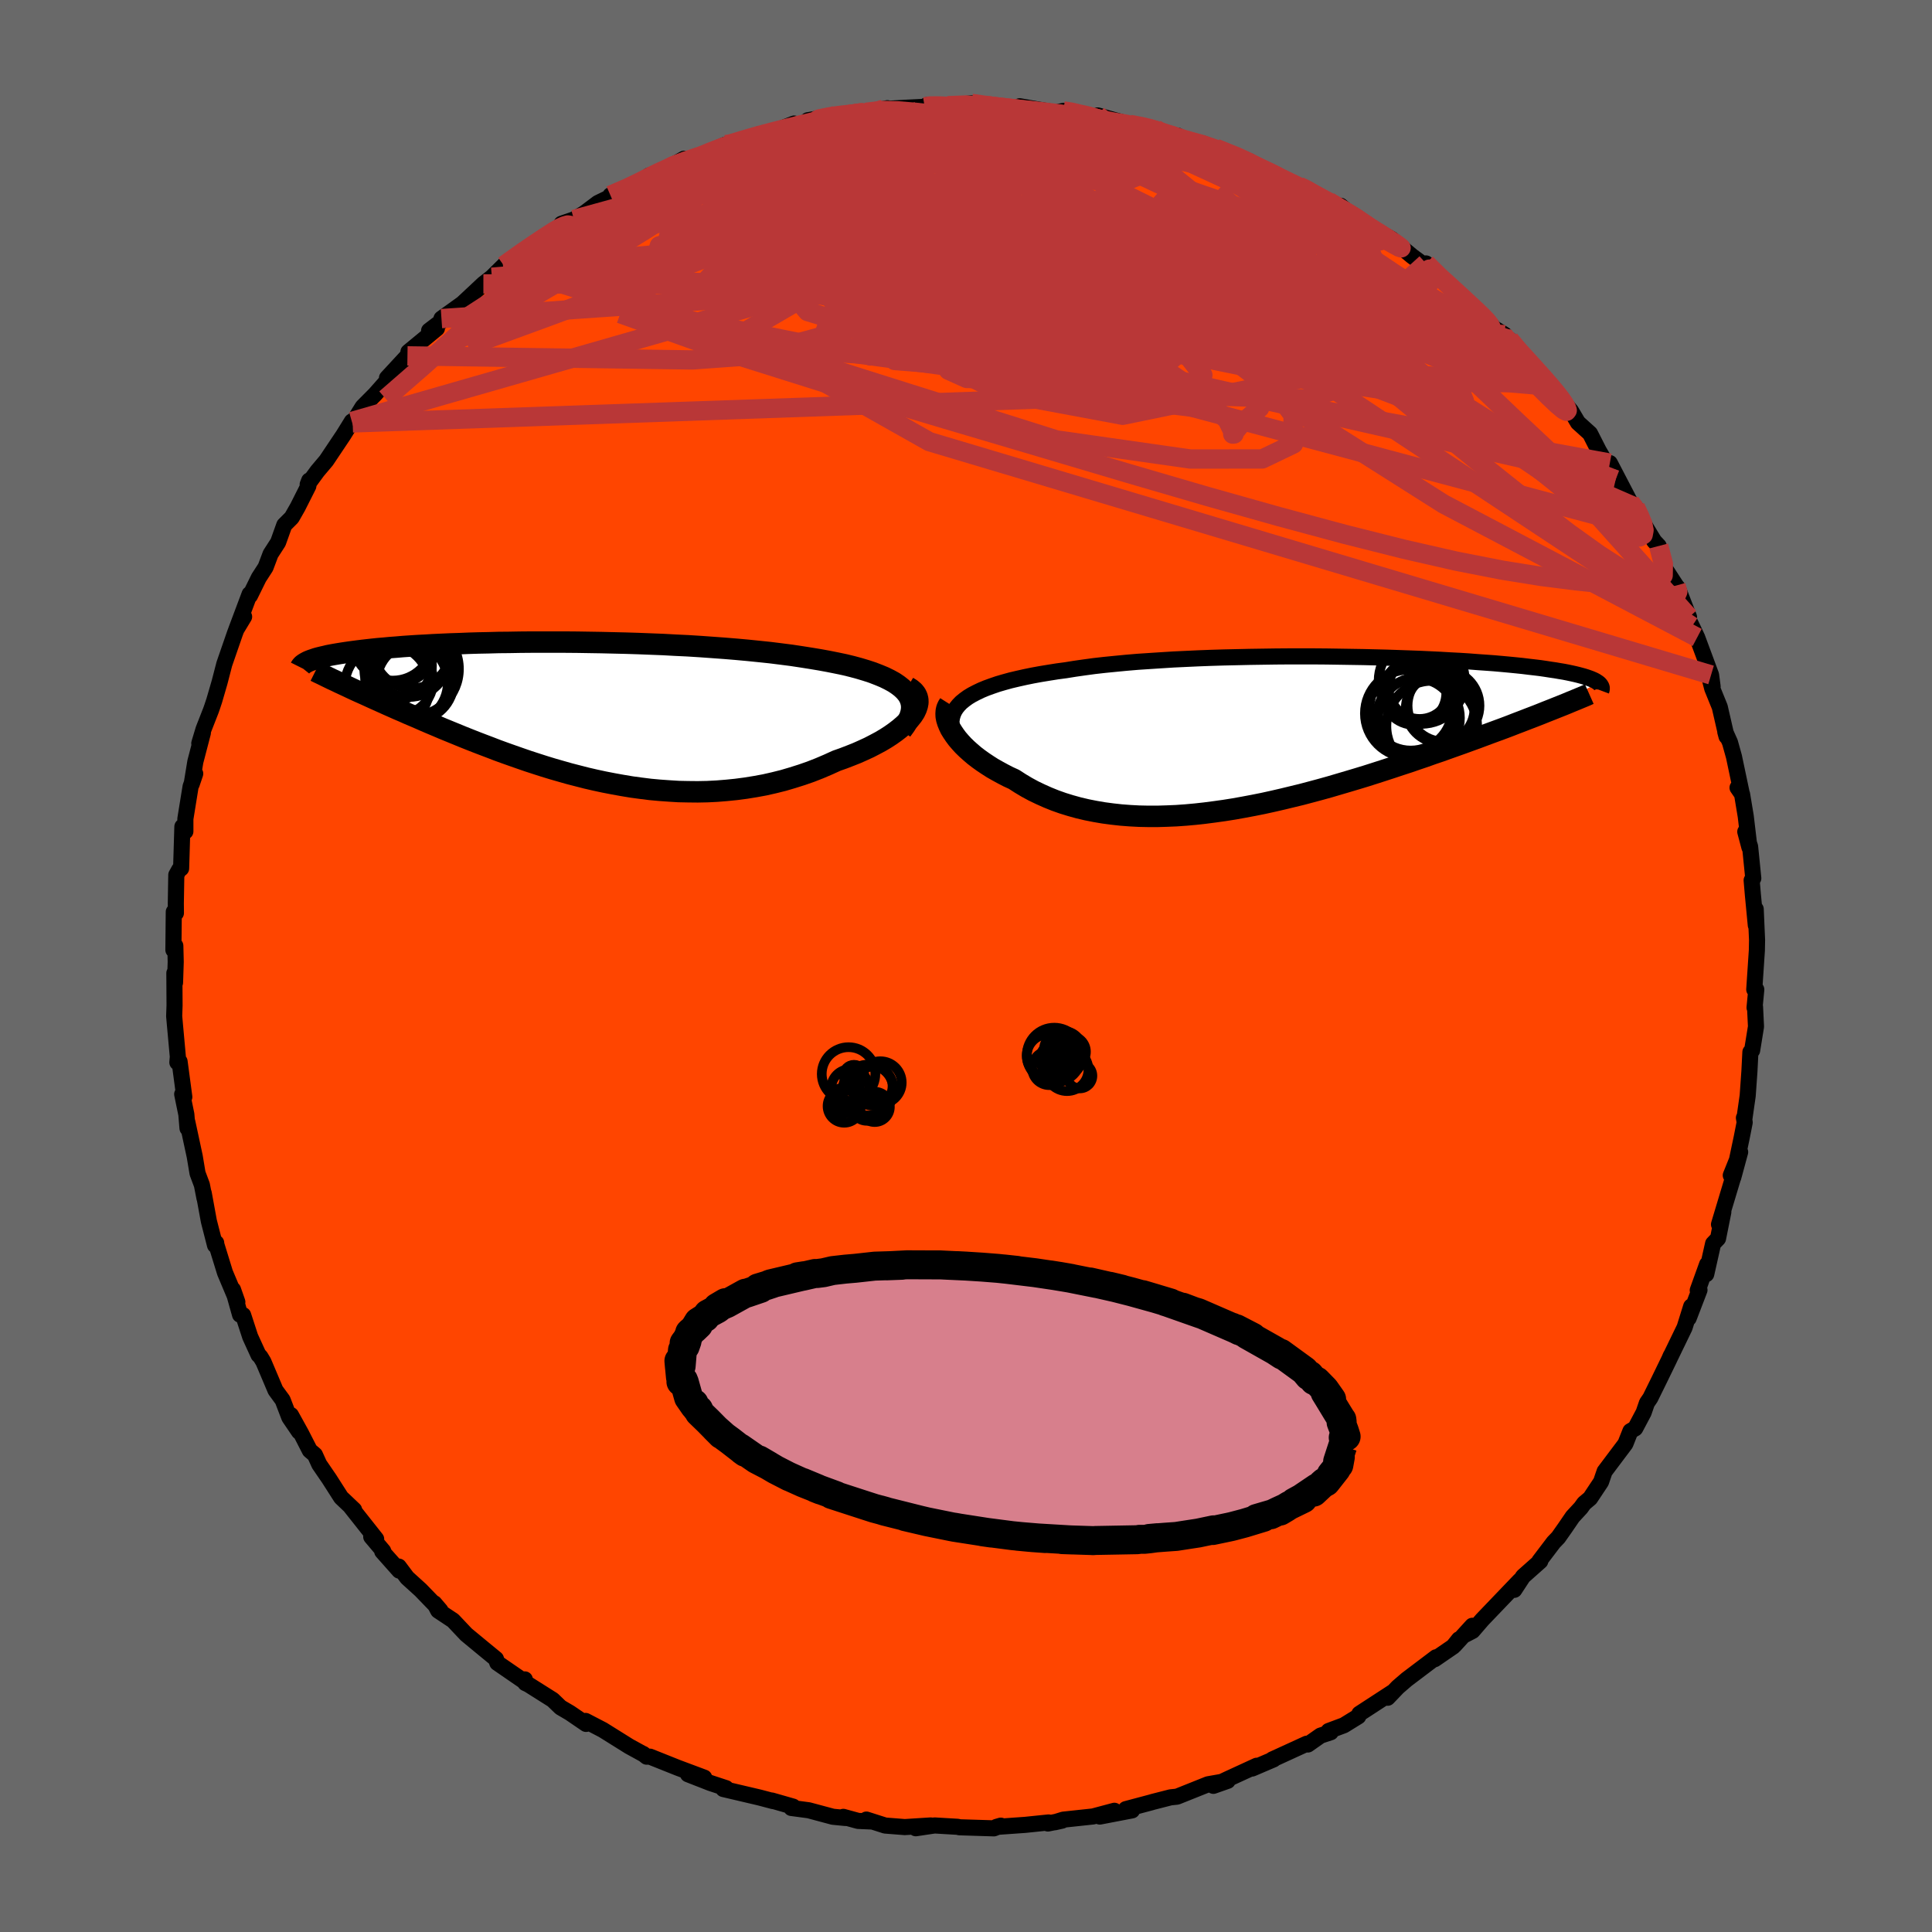 
  <svg viewBox="-100 -100 200 200" xmlns="http://www.w3.org/2000/svg" width="500" height="500" id="face-svg">
    <defs>
      <clipPath id="leftEyeClipPath">
        <polyline points="35.49,-2.18 35.17,-2.49 34.79,-2.79 34.36,-3.08 33.87,-3.35 33.34,-3.61 32.76,-3.85 32.14,-4.09 31.47,-4.31 30.77,-4.52 30.03,-4.72 29.25,-4.91 28.44,-5.08 27.59,-5.25 26.72,-5.41 25.82,-5.56 24.81,-5.72 23.75,-5.88 22.66,-6.02 21.54,-6.16 20.39,-6.28 19.21,-6.4 18,-6.51 16.78,-6.61 15.54,-6.7 14.28,-6.79 13.01,-6.87 11.73,-6.93 10.45,-7 9.16,-7.05 7.88,-7.1 6.6,-7.14 5.32,-7.17 4.05,-7.2 2.8,-7.22 1.56,-7.24 0.33,-7.25 -0.88,-7.25 -2.06,-7.25 -3.23,-7.25 -4.37,-7.24 -5.48,-7.22 -6.57,-7.21 -7.63,-7.18 -8.66,-7.16 -9.66,-7.13 -10.62,-7.09 -11.56,-7.06 -12.46,-7.02 -13.33,-6.98 -14.16,-6.93 -14.96,-6.89 -15.73,-6.84 -16.46,-6.79 -17.16,-6.73 -17.83,-6.68 -18.46,-6.62 -19.07,-6.57 -19.64,-6.51 -20.18,-6.45 -20.7,-6.39 -21.18,-6.33 -21.64,-6.27 -22.08,-6.21 -22.49,-6.15 -22.88,-6.09 -23.25,-6.03 -23.6,-5.97 -23.93,-5.91 -24.24,-5.85 -24.52,-5.78 -24.79,-5.72 -25.04,-5.66 -25.28,-5.6 -25.49,-5.54 -25.69,-5.47 -25.87,-5.41 -26.04,-5.35 -26.19,-5.29 -26.33,-5.23 -21.84,-2.47 -21.41,-2.27 -20.97,-2.07 -20.52,-1.87 -20.06,-1.66 -19.58,-1.44 -19.09,-1.22 -18.6,-1 -18.09,-0.77 -17.57,-0.54 -17.03,-0.3 -16.49,-0.07 -15.93,0.18 -15.36,0.42 -14.78,0.67 -14.19,0.93 -13.58,1.19 -12.96,1.45 -12.33,1.72 -11.67,1.99 -11.01,2.26 -10.33,2.54 -9.63,2.82 -8.92,3.1 -8.19,3.38 -7.45,3.66 -6.7,3.95 -5.93,4.23 -5.14,4.51 -4.34,4.79 -3.53,5.07 -2.7,5.34 -1.86,5.61 -1.01,5.87 -0.14,6.12 0.74,6.37 1.63,6.6 2.53,6.83 3.44,7.04 4.37,7.24 5.3,7.42 6.24,7.59 7.2,7.75 8.16,7.88 9.12,8 10.1,8.09 11.08,8.16 12.06,8.22 13.05,8.24 14.04,8.25 15.03,8.23 16.03,8.18 17.02,8.1 18.01,8 19,7.87 19.99,7.71 20.97,7.53 21.94,7.31 22.9,7.07 23.85,6.79 24.8,6.49 25.72,6.17 26.64,5.81 27.53,5.43 28.41,5.03 29.12,4.78 29.82,4.51 30.5,4.24 31.15,3.95 31.78,3.66 32.38,3.35 32.96,3.04 33.5,2.72 34.01,2.39 34.49,2.05 34.93,1.71 35.33,1.37 35.69,1.03 36.01,0.68 36.28,0.34" />
      </clipPath>
      <clipPath id="rightEyeClipPath">
        <polyline points="-33.74,-3.78 -33.33,-4.03 -32.87,-4.27 -32.37,-4.51 -31.84,-4.73 -31.26,-4.94 -30.65,-5.15 -30,-5.34 -29.31,-5.53 -28.59,-5.7 -27.83,-5.87 -27.05,-6.03 -26.23,-6.18 -25.38,-6.32 -24.5,-6.46 -23.6,-6.58 -22.67,-6.73 -21.69,-6.87 -20.66,-7.01 -19.6,-7.13 -18.49,-7.24 -17.35,-7.35 -16.17,-7.45 -14.96,-7.53 -13.73,-7.61 -12.47,-7.69 -11.19,-7.75 -9.89,-7.81 -8.57,-7.86 -7.25,-7.9 -5.91,-7.93 -4.57,-7.96 -3.23,-7.98 -1.89,-8 -0.56,-8.01 0.77,-8.01 2.09,-8.01 3.39,-8 4.68,-7.98 5.95,-7.96 7.2,-7.94 8.42,-7.91 9.62,-7.88 10.79,-7.84 11.94,-7.8 13.05,-7.76 14.13,-7.71 15.18,-7.66 16.19,-7.6 17.17,-7.55 18.11,-7.49 19.01,-7.42 19.88,-7.36 20.71,-7.3 21.5,-7.23 22.26,-7.16 22.98,-7.09 23.66,-7.02 24.31,-6.94 24.92,-6.87 25.5,-6.8 26.05,-6.72 26.56,-6.64 27.05,-6.57 27.51,-6.49 27.94,-6.42 28.35,-6.34 28.73,-6.26 29.09,-6.18 29.42,-6.1 29.72,-6.02 30.01,-5.94 30.27,-5.86 30.5,-5.78 30.72,-5.7 30.91,-5.62 31.09,-5.54 31.24,-5.46 31.38,-5.37 31.5,-5.29 25.47,-2.02 24.88,-1.79 24.28,-1.56 23.66,-1.32 23.03,-1.08 22.39,-0.83 21.73,-0.58 21.05,-0.33 20.37,-0.08 19.67,0.18 18.95,0.45 18.23,0.71 17.49,0.98 16.73,1.25 15.97,1.52 15.19,1.8 14.39,2.07 13.58,2.36 12.75,2.64 11.91,2.93 11.05,3.21 10.18,3.5 9.29,3.79 8.39,4.08 7.48,4.37 6.56,4.65 5.62,4.93 4.67,5.21 3.72,5.49 2.75,5.76 1.78,6.02 0.8,6.28 -0.19,6.52 -1.18,6.76 -2.18,6.99 -3.18,7.21 -4.18,7.41 -5.19,7.6 -6.19,7.78 -7.2,7.94 -8.2,8.08 -9.2,8.21 -10.19,8.32 -11.18,8.41 -12.17,8.48 -13.14,8.52 -14.11,8.55 -15.07,8.55 -16.02,8.53 -16.96,8.48 -17.88,8.41 -18.79,8.31 -19.69,8.19 -20.57,8.04 -21.43,7.87 -22.28,7.67 -23.11,7.44 -23.92,7.19 -24.71,6.91 -25.48,6.6 -26.22,6.27 -26.95,5.92 -27.65,5.54 -28.32,5.14 -28.97,4.72 -29.56,4.45 -30.12,4.16 -30.67,3.86 -31.2,3.56 -31.7,3.24 -32.18,2.92 -32.64,2.59 -33.07,2.26 -33.48,1.91 -33.86,1.57 -34.22,1.22 -34.54,0.87 -34.84,0.52 -35.1,0.17 -35.33,-0.17" />
      </clipPath>
      <filter id="fuzzy">
        <feTurbulence id="turbulence" baseFrequency="0.05" numOctaves="3" type="noise" result="noise" />
        <feDisplacementMap in="SourceGraphic" in2="noise" scale="2" />
      </filter>
      <linearGradient id="rainbowGradient" x1="0%" y1="0%" x2="100%" y2="0%">
        <stop offset="0%" style="stop-color: rgb(165, 42, 42); stop-opacity: 1" />
        <stop offset="50%" style="stop-color: rgb(0, 191, 255); stop-opacity: 1" />
        <stop offset="100%" style="stop-color: rgb(64, 224, 208); stop-opacity: 1" />
      </linearGradient>
    </defs>
    <rect x="-100" y="-100" width="100%" height="100%" fill="rgb(105, 105, 105)" />
    <polyline id="faceContour" points="81.6,2.43 81.78,2.47 81.81,2.44 81.63,4.31 81.68,4.24 81.78,6.27 81.38,8.74 81.2,8.91 81.1,10.89 80.92,13.43 80.57,15.87 80.53,15.72 80.61,16.19 80.3,17.76 79.43,21.88 80.14,19.26 79.17,21.67 79.45,21.76 77.95,26.75 78.4,25.46 77.85,28.21 77.34,28.74 76.63,31.9 76.72,30.88 75.75,33.57 75.93,33.54 74.81,36.46 75.07,35.24 74.39,37.42 72.86,40.58 72.96,40.34 72.8,40.71 71.76,42.85 70.84,44.72 70.49,45.23 70.15,46.22 69.28,47.86 68.78,48.15 68.26,49.46 66.11,52.32 65.74,53.4 64.61,55.1 63.99,55.62 63.65,56.09 62.8,57.01 62,58.18 61.31,59.16 60.83,59.66 59.35,61.61 59.45,61.61 57.67,63.19 56.76,64.58 57.32,63.62 53.45,67.66 52.44,68.83 51.71,69.21 52.41,68.3 50.57,70.32 51.03,69.7 50.43,70.45 48.52,71.76 48.66,71.56 45.63,73.85 44.7,74.65 43.65,75.75 44.16,75.17 40.72,77.41 40.61,77.68 39.12,78.6 37.54,79.19 37.76,79.32 36.7,79.67 35.39,80.59 35.27,80.51 31.71,82.14 31.84,82.13 29.62,83.08 30.09,82.79 27.09,84.17 25.61,84.87 27.09,84.35 25.05,84.71 21.85,85.99 21.18,86.06 19.38,86.52 19.14,86.59 16.55,87.28 17.19,87.41 13.85,88.05 15.36,87.45 13.15,88.04 10.07,88.37 9.19,88.64 9.95,88.47 8.48,88.77 8.55,88.66 6.12,88.91 3.15,89.12 3.6,88.99 2.89,89.27 -0.68,89.16 -0.87,89.11 -3.25,88.97 -5.2,89.26 -3.65,88.97 -6.34,89.14 -8.37,88.98 -10.31,88.36 -9.78,88.56 -11.17,88.5 -12.7,88.08 -12.45,88.2 -13.78,88.07 -16.28,87.4 -18.08,87.16 -17.9,87.02 -20.1,86.39 -19.97,86.45 -21.37,86.08 -25.12,85.2 -24.84,85.11 -26.45,84.58 -28.78,83.67 -27.1,84.02 -29.83,83 -32.71,81.85 -33.06,81.85 -33.42,81.56 -33.45,81.56 -34.87,80.78 -37.59,79.08 -39.38,78.15 -39.33,78.46 -41,77.32 -41.97,76.75 -42.78,75.97 -45.3,74.38 -45.62,74.23 -45.67,73.85 -45.64,74.12 -48.52,72.14 -48.66,71.73 -50,70.63 -51.73,69.2 -53.1,67.75 -54.64,66.73 -55.04,65.97 -54.4,66.72 -56.46,64.59 -57.85,63.33 -58.72,62.17 -58.67,62.59 -60.43,60.61 -60.33,60.56 -61.57,59.09 -61.06,59.32 -63.75,55.92 -63.34,56.3 -64.69,55.02 -65.91,53.11 -66.95,51.59 -67.4,50.6 -67.93,50.15 -68.83,48.39 -69.88,46.49 -69.05,48.2 -70.05,46.73 -70.74,44.93 -71.48,43.92 -72.73,40.97 -73.05,40.44 -73.24,40.26 -74.1,38.38 -74.83,36.14 -75.15,36.1 -75.88,33.5 -75.43,34.78 -76.71,31.74 -77.61,28.82 -77.62,28.66 -77.74,28.91 -78.38,26.41 -78.91,23.51 -78.83,24.04 -79.1,22.66 -79.55,21.46 -79.84,19.72 -80.61,16.14 -80.59,16.8 -80.71,15.36 -81.14,13.27 -80.92,13.56 -81.41,9.89 -81.64,9.98 -81.59,9.39 -81.89,6.1 -81.97,5.19 -81.93,4.07 -81.95,0.73 -81.88,1.72 -81.81,-0.43 -81.85,-2.09 -82.05,-1.66 -82.01,-5.61 -81.79,-5.48 -81.8,-6.47 -81.75,-9.43 -81.44,-9.99 -81.25,-10.1 -81.12,-14.43 -80.81,-13.93 -80.81,-15.24 -80.27,-18.58 -79.79,-19.91 -80.16,-18.82 -79.78,-21.14 -79,-24.13 -79.37,-23.05 -78.93,-24.51 -78.17,-26.45 -78.06,-26.76 -77.82,-27.48 -77.27,-29.37 -76.78,-31.26 -75.68,-34.44 -74.98,-36.31 -74.73,-36.16 -75.54,-34.82 -74.16,-38.5 -74.12,-38.34 -73.21,-40.19 -72.51,-41.27 -71.99,-42.65 -71.21,-43.86 -70.57,-45.65 -69.8,-46.42 -69.18,-47.51 -68.08,-49.69 -67.99,-50.26 -68.15,-49.85 -67.14,-51.23 -66.22,-52.32 -64.44,-54.98 -63.58,-56.37 -63.49,-56.22 -62.46,-57.88 -61.17,-59.18 -59.21,-61.4 -59.94,-60.87 -57.82,-63.16 -57.54,-63.34 -57.72,-63.57 -54.77,-66 -55.58,-65.77 -53.22,-67.57 -54.3,-67.02 -52.13,-68.58 -49.96,-70.61 -49.08,-71.3 -47.73,-72.63 -47.91,-72.25 -47.84,-72.51 -45.82,-74 -44.54,-74.84 -42.5,-76.18 -41.4,-76.89 -41.87,-76.84 -40.59,-77.28 -39.51,-77.93 -38.1,-78.99 -35.48,-80.26 -36.81,-79.78 -34.24,-80.87 -33.82,-81.02 -32.81,-81.83 -31.39,-82.27 -30.37,-82.9 -29.19,-83.57 -29.28,-83.06 -24.89,-85.03 -24.2,-85.06 -24.58,-85.04 -23.17,-85.46 -21.39,-86.11 -20.24,-86.25 -17.79,-87.21 -18.66,-86.56 -15.52,-87.51 -16.38,-87.55 -12.81,-88.19 -13.37,-88.12 -11.94,-88.07 -10.38,-88.37 -8.14,-88.8 -8.49,-88.72 -6.15,-88.85 -4.28,-88.94 -4.05,-89.12 -2.52,-89.09 -1.91,-89.06 0.57,-89.3 2.2,-89.07 2.78,-89.03 2.12,-88.92 6.43,-88.85 5.56,-89 9.26,-88.35 10.07,-88.52 10.58,-88.53 12.07,-88.08 13.76,-87.72 14.08,-87.9 13.64,-88.05 16.97,-87.12 18.96,-86.78 19.6,-86.65 19.57,-86.3 21.09,-86.07 21.91,-85.96 22.64,-85.52 24.51,-85.15 25.85,-84.65 29.36,-83.3 28.71,-83.55 30.93,-82.33 29.71,-83.05 30.13,-82.6 34.48,-80.72 35.38,-80.37 35.25,-80.29 37.55,-79.14 38.32,-78.53 38.78,-78.7 40.67,-77.05 40.02,-77.82 42.55,-76.09 43.97,-75.3 44.05,-75.26 46.18,-73.48 48.03,-72.12 47.62,-72.73 48.55,-71.61 51.27,-69.44 51.77,-68.82 51.81,-68.79 53.71,-67.1 54.68,-66.02 55.76,-65.35 55.67,-65.17 56.26,-64.85 57.62,-63.24 59.17,-61.55 60.66,-60 61.55,-58.82 60.86,-59.74 62.13,-58.06 62.63,-57.47 63.35,-56.25 64.6,-55.12 65.5,-53.35 67.25,-50.34 67.02,-50.82 66.65,-52.06 68.77,-47.99 69.29,-47.5 69.77,-46.51 70.45,-45.28 71.24,-43.98 71.71,-43.48 72.34,-41.17 73.5,-39.38 73.67,-39.17 74.85,-36.11 74.32,-37.07 74.62,-36.24 75.15,-35.16 75.69,-34.01 77.13,-30.13 77.29,-28.92 76.85,-30.27 77.25,-28.73 78.03,-26.81 78.73,-23.76 78.6,-24.24 79.09,-23.14 79.5,-21.67 80.28,-17.97 79.87,-18.46 80.34,-17.78 80.72,-15.49 81.1,-12.28 80.67,-13.9 81.17,-12.36 81.5,-9.08 81.33,-8.87 81.46,-7.35 81.76,-4.22 81.75,-5.89 81.89,-2.69 81.87,-1.61 81.6,2.43 81.78,2.47" fill="rgb(255, 69, 0)" stroke="black" stroke-width="1.667" stroke-linejoin="round" filter="url(#fuzzy)" />
    <g transform="translate(33.94 -24.04)">
      <polyline id="rightCountour" points="-33.74,-3.78 -33.33,-4.03 -32.87,-4.27 -32.37,-4.51 -31.84,-4.73 -31.26,-4.94 -30.65,-5.15 -30,-5.34 -29.31,-5.53 -28.59,-5.7 -27.83,-5.87 -27.05,-6.03 -26.23,-6.18 -25.38,-6.32 -24.5,-6.46 -23.6,-6.58 -22.67,-6.73 -21.69,-6.87 -20.66,-7.01 -19.6,-7.13 -18.49,-7.24 -17.35,-7.35 -16.17,-7.45 -14.96,-7.53 -13.73,-7.61 -12.47,-7.69 -11.19,-7.75 -9.89,-7.81 -8.57,-7.86 -7.25,-7.9 -5.91,-7.93 -4.57,-7.96 -3.23,-7.98 -1.89,-8 -0.56,-8.01 0.77,-8.01 2.09,-8.01 3.39,-8 4.68,-7.98 5.95,-7.96 7.2,-7.94 8.42,-7.91 9.62,-7.88 10.79,-7.84 11.94,-7.8 13.05,-7.76 14.13,-7.71 15.18,-7.66 16.19,-7.6 17.17,-7.55 18.11,-7.49 19.01,-7.42 19.88,-7.36 20.71,-7.3 21.5,-7.23 22.26,-7.16 22.98,-7.09 23.66,-7.02 24.31,-6.94 24.92,-6.87 25.5,-6.8 26.05,-6.72 26.56,-6.64 27.05,-6.57 27.51,-6.49 27.94,-6.42 28.35,-6.34 28.73,-6.26 29.09,-6.18 29.42,-6.1 29.72,-6.02 30.01,-5.94 30.27,-5.86 30.5,-5.78 30.72,-5.7 30.91,-5.62 31.09,-5.54 31.24,-5.46 31.38,-5.37 31.5,-5.29 25.47,-2.02 24.88,-1.79 24.28,-1.56 23.66,-1.32 23.03,-1.08 22.39,-0.83 21.73,-0.58 21.05,-0.33 20.37,-0.08 19.67,0.18 18.95,0.45 18.23,0.71 17.49,0.98 16.73,1.25 15.97,1.52 15.19,1.8 14.39,2.07 13.58,2.36 12.75,2.64 11.91,2.93 11.05,3.21 10.18,3.5 9.29,3.79 8.39,4.08 7.48,4.37 6.56,4.65 5.62,4.93 4.67,5.21 3.72,5.49 2.75,5.76 1.78,6.02 0.8,6.28 -0.19,6.52 -1.18,6.76 -2.18,6.99 -3.18,7.21 -4.18,7.41 -5.19,7.6 -6.19,7.78 -7.2,7.94 -8.2,8.08 -9.2,8.21 -10.19,8.32 -11.18,8.41 -12.17,8.48 -13.14,8.52 -14.11,8.55 -15.07,8.55 -16.02,8.53 -16.96,8.48 -17.88,8.41 -18.79,8.31 -19.69,8.19 -20.57,8.04 -21.43,7.87 -22.28,7.67 -23.11,7.44 -23.92,7.19 -24.71,6.91 -25.48,6.6 -26.22,6.27 -26.95,5.92 -27.65,5.54 -28.32,5.14 -28.97,4.72 -29.56,4.45 -30.12,4.16 -30.67,3.86 -31.2,3.56 -31.7,3.24 -32.18,2.92 -32.64,2.59 -33.07,2.26 -33.48,1.91 -33.86,1.57 -34.22,1.22 -34.54,0.87 -34.84,0.52 -35.1,0.17 -35.33,-0.17" fill="white" stroke="white" stroke-width="0" stroke-linejoin="round" filter="url(#fuzzy)" />
    </g>
    <g transform="translate(-41.81 -26.28)">
      <polyline id="leftCountour" points="35.49,-2.18 35.17,-2.49 34.79,-2.79 34.36,-3.08 33.87,-3.35 33.34,-3.61 32.76,-3.85 32.14,-4.09 31.47,-4.31 30.77,-4.52 30.03,-4.72 29.25,-4.91 28.44,-5.08 27.59,-5.25 26.72,-5.41 25.82,-5.56 24.81,-5.72 23.75,-5.88 22.66,-6.02 21.54,-6.16 20.39,-6.28 19.21,-6.4 18,-6.51 16.78,-6.61 15.54,-6.7 14.28,-6.79 13.01,-6.87 11.73,-6.93 10.45,-7 9.16,-7.05 7.88,-7.1 6.6,-7.14 5.32,-7.17 4.05,-7.2 2.8,-7.22 1.56,-7.24 0.33,-7.25 -0.88,-7.25 -2.06,-7.25 -3.23,-7.25 -4.37,-7.24 -5.48,-7.22 -6.57,-7.21 -7.63,-7.18 -8.66,-7.16 -9.66,-7.13 -10.62,-7.09 -11.56,-7.06 -12.46,-7.02 -13.33,-6.98 -14.16,-6.93 -14.96,-6.89 -15.73,-6.84 -16.46,-6.79 -17.16,-6.73 -17.83,-6.68 -18.46,-6.62 -19.07,-6.57 -19.64,-6.51 -20.18,-6.45 -20.7,-6.39 -21.18,-6.33 -21.64,-6.27 -22.08,-6.21 -22.49,-6.15 -22.88,-6.09 -23.25,-6.03 -23.6,-5.97 -23.93,-5.91 -24.24,-5.85 -24.52,-5.78 -24.79,-5.72 -25.04,-5.66 -25.28,-5.6 -25.49,-5.54 -25.69,-5.47 -25.87,-5.41 -26.04,-5.35 -26.19,-5.29 -26.33,-5.23 -21.84,-2.47 -21.41,-2.27 -20.97,-2.07 -20.52,-1.87 -20.06,-1.66 -19.58,-1.44 -19.09,-1.22 -18.6,-1 -18.09,-0.77 -17.57,-0.54 -17.03,-0.3 -16.49,-0.07 -15.93,0.18 -15.36,0.42 -14.78,0.67 -14.19,0.93 -13.58,1.19 -12.96,1.45 -12.33,1.72 -11.67,1.99 -11.01,2.26 -10.33,2.54 -9.63,2.82 -8.92,3.1 -8.19,3.38 -7.45,3.66 -6.7,3.95 -5.93,4.23 -5.14,4.51 -4.34,4.79 -3.53,5.07 -2.7,5.34 -1.86,5.61 -1.01,5.87 -0.14,6.12 0.74,6.37 1.63,6.6 2.53,6.83 3.44,7.04 4.37,7.24 5.3,7.42 6.24,7.59 7.2,7.75 8.16,7.88 9.12,8 10.1,8.09 11.08,8.16 12.06,8.22 13.05,8.24 14.04,8.25 15.03,8.23 16.03,8.18 17.02,8.1 18.01,8 19,7.87 19.99,7.71 20.97,7.53 21.94,7.31 22.9,7.07 23.85,6.79 24.8,6.49 25.72,6.17 26.64,5.81 27.53,5.43 28.41,5.03 29.12,4.78 29.82,4.51 30.5,4.24 31.15,3.95 31.78,3.66 32.38,3.35 32.96,3.04 33.5,2.72 34.01,2.39 34.49,2.05 34.93,1.71 35.33,1.37 35.69,1.03 36.01,0.68 36.28,0.34" fill="white" stroke="white" stroke-width="0" stroke-linejoin="round" filter="url(#fuzzy)" />
    </g>
    <g transform="translate(33.94 -24.04)">
      <polyline id="rightUpper" points="-35.4,-0.61 -35.45,-0.98 -35.44,-1.34 -35.39,-1.68 -35.29,-2.02 -35.15,-2.34 -34.96,-2.65 -34.72,-2.95 -34.44,-3.24 -34.11,-3.51 -33.74,-3.78 -33.33,-4.03 -32.87,-4.27 -32.37,-4.51 -31.84,-4.73 -31.26,-4.94 -30.65,-5.15 -30,-5.34 -29.31,-5.53 -28.59,-5.7 -27.83,-5.87 -27.05,-6.03 -26.23,-6.18 -25.38,-6.32 -24.5,-6.46 -23.6,-6.58 -22.67,-6.73 -21.69,-6.87 -20.66,-7.01 -19.6,-7.13 -18.49,-7.24 -17.35,-7.35 -16.17,-7.45 -14.96,-7.53 -13.73,-7.61 -12.47,-7.69 -11.19,-7.75 -9.89,-7.81 -8.57,-7.86 -7.25,-7.9 -5.91,-7.93 -4.57,-7.96 -3.23,-7.98 -1.89,-8 -0.56,-8.01 0.77,-8.01 2.09,-8.01 3.39,-8 4.68,-7.98 5.95,-7.96 7.2,-7.94 8.42,-7.91 9.62,-7.88 10.79,-7.84 11.94,-7.8 13.05,-7.76 14.13,-7.71 15.18,-7.66 16.19,-7.6 17.17,-7.55 18.11,-7.49 19.01,-7.42 19.88,-7.36 20.71,-7.3 21.5,-7.23 22.26,-7.16 22.98,-7.09 23.66,-7.02 24.31,-6.94 24.92,-6.87 25.5,-6.8 26.05,-6.72 26.56,-6.64 27.05,-6.57 27.51,-6.49 27.94,-6.42 28.35,-6.34 28.73,-6.26 29.09,-6.18 29.42,-6.1 29.72,-6.02 30.01,-5.94 30.27,-5.86 30.5,-5.78 30.72,-5.7 30.91,-5.62 31.09,-5.54 31.24,-5.46 31.38,-5.37 31.5,-5.29 31.6,-5.21 31.68,-5.13 31.75,-5.04 31.8,-4.96 31.84,-4.88 31.87,-4.79 31.88,-4.71 31.87,-4.63 31.86,-4.54 31.83,-4.46" fill="none" stroke="black" stroke-width="1.667" stroke-linejoin="round" filter="url(#fuzzy)" />
      <polyline id="rightLower" points="-35.67,-3.09 -35.81,-2.87 -35.92,-2.63 -35.98,-2.37 -36,-2.09 -35.99,-1.8 -35.93,-1.49 -35.83,-1.17 -35.7,-0.85 -35.54,-0.51 -35.33,-0.17 -35.1,0.17 -34.84,0.52 -34.54,0.87 -34.22,1.22 -33.86,1.57 -33.48,1.91 -33.07,2.26 -32.64,2.59 -32.18,2.92 -31.7,3.24 -31.2,3.56 -30.67,3.86 -30.12,4.16 -29.56,4.45 -28.97,4.72 -28.32,5.14 -27.65,5.54 -26.95,5.92 -26.22,6.27 -25.48,6.6 -24.71,6.91 -23.92,7.19 -23.11,7.44 -22.28,7.67 -21.43,7.87 -20.57,8.04 -19.69,8.19 -18.79,8.31 -17.88,8.41 -16.96,8.48 -16.02,8.53 -15.07,8.55 -14.11,8.55 -13.14,8.52 -12.17,8.48 -11.18,8.41 -10.19,8.32 -9.2,8.21 -8.2,8.08 -7.2,7.94 -6.19,7.78 -5.19,7.6 -4.18,7.41 -3.18,7.21 -2.18,6.99 -1.18,6.76 -0.19,6.52 0.8,6.28 1.78,6.02 2.75,5.76 3.72,5.49 4.67,5.21 5.62,4.93 6.56,4.65 7.48,4.37 8.39,4.08 9.29,3.79 10.18,3.5 11.05,3.21 11.91,2.93 12.75,2.64 13.58,2.36 14.39,2.07 15.19,1.8 15.97,1.52 16.73,1.25 17.49,0.98 18.23,0.71 18.95,0.45 19.67,0.18 20.37,-0.08 21.05,-0.33 21.73,-0.58 22.39,-0.83 23.03,-1.08 23.66,-1.32 24.28,-1.56 24.88,-1.79 25.47,-2.02 26.04,-2.25 26.6,-2.47 27.15,-2.69 27.68,-2.9 28.2,-3.11 28.7,-3.32 29.19,-3.52 29.67,-3.72 30.13,-3.91 30.58,-4.11" fill="none" stroke="black" stroke-width="2.222" stroke-linejoin="round" filter="url(#fuzzy)" />
      <circle r="4.232" cx="12.96" cy="-1.638" stroke="black" fill="none" stroke-width="1.0" filter="url(#fuzzy)" clip-path="url(#rightEyeClipPath)" /><circle r="3.556" cx="15.14" cy="-2.623" stroke="black" fill="none" stroke-width="1.0" filter="url(#fuzzy)" clip-path="url(#rightEyeClipPath)" /><circle r="3.722" cx="15.495" cy="-2.913" stroke="black" fill="none" stroke-width="1.0" filter="url(#fuzzy)" clip-path="url(#rightEyeClipPath)" /><circle r="4.696" cx="14.275" cy="-0.788" stroke="black" fill="none" stroke-width="1.0" filter="url(#fuzzy)" clip-path="url(#rightEyeClipPath)" /><circle r="4.53" cx="11.885" cy="-2.108" stroke="black" fill="none" stroke-width="1.0" filter="url(#fuzzy)" clip-path="url(#rightEyeClipPath)" /><circle r="4.29" cx="12.1" cy="-2.553" stroke="black" fill="none" stroke-width="1.0" filter="url(#fuzzy)" clip-path="url(#rightEyeClipPath)" /><circle r="3.302" cx="12.475" cy="-4.228" stroke="black" fill="none" stroke-width="1.0" filter="url(#fuzzy)" clip-path="url(#rightEyeClipPath)" /><circle r="3.204" cx="13.015" cy="-4.738" stroke="black" fill="none" stroke-width="1.0" filter="url(#fuzzy)" clip-path="url(#rightEyeClipPath)" /><circle r="4.158" cx="12.7" cy="-1.578" stroke="black" fill="none" stroke-width="1.0" filter="url(#fuzzy)" clip-path="url(#rightEyeClipPath)" /><circle r="4.464" cx="13.24" cy="-5.493" stroke="black" fill="none" stroke-width="1.0" filter="url(#fuzzy)" clip-path="url(#rightEyeClipPath)" />
      </g>
    <g transform="translate(-41.81 -26.28)">
      <polyline id="leftUpper" points="35.14,1.88 35.5,1.39 35.79,0.92 36,0.47 36.13,0.04 36.19,-0.37 36.18,-0.77 36.1,-1.15 35.96,-1.51 35.76,-1.85 35.49,-2.18 35.17,-2.49 34.79,-2.79 34.36,-3.08 33.87,-3.35 33.34,-3.61 32.76,-3.85 32.14,-4.09 31.47,-4.31 30.77,-4.52 30.03,-4.72 29.25,-4.91 28.44,-5.08 27.59,-5.25 26.72,-5.41 25.82,-5.56 24.81,-5.72 23.75,-5.88 22.66,-6.02 21.54,-6.16 20.39,-6.28 19.21,-6.4 18,-6.51 16.78,-6.61 15.54,-6.7 14.28,-6.79 13.01,-6.87 11.73,-6.93 10.45,-7 9.16,-7.05 7.88,-7.1 6.6,-7.14 5.32,-7.17 4.05,-7.2 2.8,-7.22 1.56,-7.24 0.33,-7.25 -0.88,-7.25 -2.06,-7.25 -3.23,-7.25 -4.37,-7.24 -5.48,-7.22 -6.57,-7.21 -7.63,-7.18 -8.66,-7.16 -9.66,-7.13 -10.62,-7.09 -11.56,-7.06 -12.46,-7.02 -13.33,-6.98 -14.16,-6.93 -14.96,-6.89 -15.73,-6.84 -16.46,-6.79 -17.16,-6.73 -17.83,-6.68 -18.46,-6.62 -19.07,-6.57 -19.64,-6.51 -20.18,-6.45 -20.7,-6.39 -21.18,-6.33 -21.64,-6.27 -22.08,-6.21 -22.49,-6.15 -22.88,-6.09 -23.25,-6.03 -23.6,-5.97 -23.93,-5.91 -24.24,-5.85 -24.52,-5.78 -24.79,-5.72 -25.04,-5.66 -25.28,-5.6 -25.49,-5.54 -25.69,-5.47 -25.87,-5.41 -26.04,-5.35 -26.19,-5.29 -26.33,-5.23 -26.46,-5.16 -26.57,-5.1 -26.67,-5.04 -26.76,-4.98 -26.84,-4.92 -26.91,-4.86 -26.96,-4.8 -27.01,-4.74 -27.05,-4.69 -27.08,-4.63" fill="none" stroke="black" stroke-width="2.222" stroke-linejoin="round" filter="url(#fuzzy)" />
      <polyline id="leftLower" points="35.75,-2.61 36.12,-2.38 36.4,-2.14 36.61,-1.88 36.75,-1.59 36.82,-1.3 36.83,-0.99 36.77,-0.67 36.66,-0.34 36.5,0 36.28,0.34 36.01,0.68 35.69,1.03 35.33,1.37 34.93,1.71 34.49,2.05 34.01,2.39 33.5,2.72 32.96,3.04 32.38,3.35 31.78,3.66 31.15,3.95 30.5,4.24 29.82,4.51 29.12,4.78 28.41,5.03 27.53,5.43 26.64,5.81 25.72,6.17 24.8,6.49 23.85,6.79 22.9,7.07 21.94,7.31 20.97,7.53 19.99,7.71 19,7.87 18.01,8 17.02,8.1 16.03,8.18 15.03,8.23 14.04,8.25 13.05,8.24 12.06,8.22 11.08,8.16 10.1,8.09 9.12,8 8.16,7.88 7.2,7.75 6.24,7.59 5.3,7.42 4.37,7.24 3.44,7.04 2.53,6.83 1.63,6.6 0.74,6.37 -0.14,6.12 -1.01,5.87 -1.86,5.61 -2.7,5.34 -3.53,5.07 -4.34,4.79 -5.14,4.51 -5.93,4.23 -6.7,3.95 -7.45,3.66 -8.19,3.38 -8.92,3.1 -9.63,2.82 -10.33,2.54 -11.01,2.26 -11.67,1.99 -12.33,1.72 -12.96,1.45 -13.58,1.19 -14.19,0.93 -14.78,0.67 -15.36,0.42 -15.93,0.18 -16.49,-0.07 -17.03,-0.3 -17.57,-0.54 -18.09,-0.77 -18.6,-1 -19.09,-1.22 -19.58,-1.44 -20.06,-1.66 -20.52,-1.87 -20.97,-2.07 -21.41,-2.27 -21.84,-2.47 -22.26,-2.67 -22.67,-2.86 -23.06,-3.04 -23.45,-3.23 -23.82,-3.4 -24.19,-3.58 -24.54,-3.75 -24.88,-3.92 -25.22,-4.08 -25.54,-4.24" fill="none" stroke="black" stroke-width="2.222" stroke-linejoin="round" filter="url(#fuzzy)" />
      <circle r="4.098" cx="-15.845" cy="-5.666" stroke="black" fill="none" stroke-width="1.0" filter="url(#fuzzy)" clip-path="url(#leftEyeClipPath)" /><circle r="4.016" cx="-15.545" cy="-6.476" stroke="black" fill="none" stroke-width="1.0" filter="url(#fuzzy)" clip-path="url(#leftEyeClipPath)" /><circle r="3.52" cx="-16.865" cy="-3.246" stroke="black" fill="none" stroke-width="1.0" filter="url(#fuzzy)" clip-path="url(#leftEyeClipPath)" /><circle r="3.98" cx="-15.2" cy="-3.146" stroke="black" fill="none" stroke-width="1.0" filter="url(#fuzzy)" clip-path="url(#leftEyeClipPath)" /><circle r="4.226" cx="-16.055" cy="-3.076" stroke="black" fill="none" stroke-width="1.0" filter="url(#fuzzy)" clip-path="url(#leftEyeClipPath)" /><circle r="4.08" cx="-17.175" cy="-6.986" stroke="black" fill="none" stroke-width="1.0" filter="url(#fuzzy)" clip-path="url(#leftEyeClipPath)" /><circle r="4.898" cx="-15.58" cy="-4.466" stroke="black" fill="none" stroke-width="1.0" filter="url(#fuzzy)" clip-path="url(#leftEyeClipPath)" /><circle r="4.4" cx="-18.11" cy="-2.646" stroke="black" fill="none" stroke-width="1.0" filter="url(#fuzzy)" clip-path="url(#leftEyeClipPath)" /><circle r="3.482" cx="-16.955" cy="-4.821" stroke="black" fill="none" stroke-width="1.0" filter="url(#fuzzy)" clip-path="url(#leftEyeClipPath)" /><circle r="4.156" cx="-17.535" cy="-7.421" stroke="black" fill="none" stroke-width="1.0" filter="url(#fuzzy)" clip-path="url(#leftEyeClipPath)" />
    </g>
    <g id="hairs">
      <polyline points="-31.39,-82.27 -30.34,-82.83 -29.04,-83.33 -27.43,-83.86 -25.71,-84.41 -24.04,-84.92 -22.45,-85.4 -20.91,-85.84 -19.4,-86.26 -17.96,-86.65 -16.62,-87.01 -15.44,-87.32 -14.46,-87.59 -13.68,-87.8 -13.14,-87.95 -12.85,-88.04 -12.82,-88.05 -13.08,-87.99 -13.66,-87.85 -14.6,-87.62 -15.9,-87.31 -17.59,-86.94" fill="none" stroke="rgb(185, 55, 55)" stroke-width="2" stroke-linejoin="round" filter="url(#fuzzy)" /><polyline points="-10.38,-88.37 -8.73,-88.57 -7.1,-88.53 -5.16,-88.37 -2.98,-88.12 -0.63,-87.8 1.87,-87.4 4.52,-86.94 7.26,-86.43 10.05,-85.88 12.85,-85.31 15.63,-84.73 18.38,-84.16 21.09,-83.59 23.71,-83.03 26.19,-82.48 28.47,-81.96 30.51,-81.47 32.26,-81.06 33.72,-80.77" fill="none" stroke="rgb(185, 55, 55)" stroke-width="2" stroke-linejoin="round" filter="url(#fuzzy)" /><polyline points="-24.2,-85.06 -23.72,-85.15 -22.06,-85.36 -19.71,-85.57 -16.97,-85.7 -13.97,-85.75 -10.76,-85.72 -7.35,-85.63 -3.75,-85.49 -0.02,-85.29 3.8,-85.05 7.64,-84.8 11.43,-84.56 15.09,-84.36 18.61,-84.17 22.14,-83.93 25.78,-83.59" fill="none" stroke="rgb(185, 55, 55)" stroke-width="2" stroke-linejoin="round" filter="url(#fuzzy)" /><polyline points="69.29,-47.5 69.73,-46.57 70.06,-45.77 70.19,-45.12 70.1,-44.65 69.72,-44.41 69,-44.49 67.89,-44.99 66.38,-45.94 64.47,-47.34 62.17,-49.14 59.45,-51.32 56.25,-53.88 52.52,-56.9 48.21,-60.46 43.34,-64.61 37.97,-69.31 32.17,-74.5 25.97,-80.2" fill="none" stroke="rgb(185, 55, 55)" stroke-width="2" stroke-linejoin="round" filter="url(#fuzzy)" /><polyline points="-4.28,-88.94 -3.74,-89.03 -2.91,-89.04 -2.03,-89 -1.31,-88.9 -0.89,-88.73 -0.81,-88.48 -1.05,-88.15 -1.59,-87.75 -2.48,-87.26 -3.79,-86.68 -5.6,-86.01 -7.97,-85.24 -10.94,-84.36 -14.57,-83.36 -18.87,-82.2 -23.83,-80.89 -29.37,-79.47 -35.32,-78.07" fill="none" stroke="rgb(185, 55, 55)" stroke-width="2" stroke-linejoin="round" filter="url(#fuzzy)" /><polyline points="56.26,-64.85 57.47,-63.36 58.31,-62.12 58.6,-61.26 58.31,-60.77 57.54,-60.53 56.36,-60.42 54.83,-60.37 52.92,-60.38 50.6,-60.48 47.81,-60.74 44.48,-61.21 40.59,-61.93 36.12,-62.89 31.07,-64.07 25.43,-65.47 19.17,-67.07 12.23,-68.9 4.57,-70.95 -3.76,-73.26 -12.72,-75.82 -22.33,-78.64" fill="none" stroke="rgb(185, 55, 55)" stroke-width="2" stroke-linejoin="round" filter="url(#fuzzy)" /><polyline points="35.25,-80.29 36.94,-79.41 38.05,-78.81 38.95,-78.3 39.8,-77.79 40.61,-77.28 41.37,-76.77 42.05,-76.28 42.59,-75.83 42.94,-75.46 43.05,-75.2 42.88,-75.07 42.39,-75.08 41.6,-75.23 40.48,-75.55 39.05,-76.05 37.3,-76.74 35.19,-77.65 32.65,-78.8 29.62,-80.2 26.03,-81.86 21.99,-83.72 17.83,-85.69" fill="none" stroke="rgb(185, 55, 55)" stroke-width="2" stroke-linejoin="round" filter="url(#fuzzy)" /><polyline points="10.07,-88.52 10.85,-88.4 11.79,-88.18 12.6,-88 13.26,-87.82 13.84,-87.62 14.31,-87.38 14.57,-87.12 14.55,-86.86 14.19,-86.61 13.53,-86.35 12.57,-86.09 11.32,-85.79 9.77,-85.46 7.86,-85.1 5.52,-84.74 2.68,-84.38 -0.73,-84.03 -4.73,-83.68 -9.29,-83.31 -14.33,-82.91 -19.83,-82.52 -25.94,-82.15" fill="none" stroke="rgb(185, 55, 55)" stroke-width="2" stroke-linejoin="round" filter="url(#fuzzy)" /><polyline points="-36.81,-79.78 -35.03,-80.55 -33.9,-81.09 -32.97,-81.55 -32.14,-81.95 -31.39,-82.25 -30.76,-82.44 -30.29,-82.51 -30.03,-82.44 -30.05,-82.2 -30.4,-81.78 -31.1,-81.14 -32.18,-80.27 -33.68,-79.14 -35.63,-77.73 -38.05,-76.05 -40.93,-74.13 -44.28,-71.93 -48.19,-69.38 -52.75,-66.42" fill="none" stroke="rgb(185, 55, 55)" stroke-width="2" stroke-linejoin="round" filter="url(#fuzzy)" /><polyline points="48.03,-72.12 47.97,-72.14 48.18,-71.52 48.1,-70.84 47.42,-70.34 46.07,-70.05 44.04,-69.96 41.29,-70.08 37.79,-70.41 33.51,-70.92 28.46,-71.6 22.61,-72.4 15.88,-73.33 8.18,-74.46 -0.54,-75.88 -10.26,-77.63 -20.98,-79.63" fill="none" stroke="rgb(185, 55, 55)" stroke-width="2" stroke-linejoin="round" filter="url(#fuzzy)" /><polyline points="-33.82,-81.02 -32.54,-81.66 -30.78,-82.17 -28.63,-82.6 -26.06,-82.99 -23.09,-83.35 -19.84,-83.68 -16.42,-83.97 -12.9,-84.22 -9.29,-84.44 -5.56,-84.64 -1.71,-84.81 2.19,-84.95 6.04,-85.07 9.7,-85.21 13.07,-85.4 16.12,-85.62 18.97,-85.81" fill="none" stroke="rgb(185, 55, 55)" stroke-width="2" stroke-linejoin="round" filter="url(#fuzzy)" /><polyline points="0.57,-89.3 1.81,-89.12 2.87,-88.98 4.18,-88.83 5.76,-88.66 7.48,-88.48 9.2,-88.27 10.83,-88.05 12.32,-87.84 13.66,-87.63 14.84,-87.44 15.9,-87.26 16.84,-87.09 17.67,-86.93 18.34,-86.79 18.81,-86.68 19,-86.64 18.9,-86.66 18.49,-86.74 17.82,-86.87 16.93,-87.04 15.79,-87.26 14.28,-87.56 12.29,-88.02" fill="none" stroke="rgb(185, 55, 55)" stroke-width="2" stroke-linejoin="round" filter="url(#fuzzy)" /><polyline points="55.67,-65.17 56.51,-64.42 57.68,-63.19 58.85,-61.9 59.85,-60.79 60.61,-59.91 61.18,-59.22 61.61,-58.66 61.93,-58.19 62.15,-57.79 62.24,-57.52 62.16,-57.42 61.84,-57.59 61.23,-58.1 60.3,-58.98 59.05,-60.23 57.46,-61.86 55.47,-63.94 53.05,-66.53 50.37,-69.45" fill="none" stroke="rgb(185, 55, 55)" stroke-width="2" stroke-linejoin="round" filter="url(#fuzzy)" /><polyline points="-15.52,-87.51 -15.2,-87.69 -14.16,-87.9 -13.12,-88.05 -12.18,-88.15 -11.34,-88.23 -10.7,-88.26 -10.32,-88.23 -10.28,-88.12 -10.61,-87.91 -11.37,-87.61 -12.61,-87.19 -14.4,-86.65 -16.78,-85.96 -19.78,-85.13 -23.41,-84.17 -27.74,-83.06" fill="none" stroke="rgb(185, 55, 55)" stroke-width="2" stroke-linejoin="round" filter="url(#fuzzy)" /><polyline points="-1.91,-89.06 0.02,-89.13 1.17,-89.04 1.9,-88.87 2.49,-88.64 3,-88.35 3.34,-87.99 3.43,-87.55 3.16,-87.01 2.51,-86.39 1.46,-85.66 0.02,-84.84 -1.78,-83.91 -3.95,-82.84 -6.52,-81.63 -9.55,-80.27 -13.06,-78.75 -17.08,-77.1 -21.6,-75.33 -26.6,-73.42 -32.07,-71.37 -38.02,-69.15 -44.47,-66.77 -51.56,-64.18" fill="none" stroke="rgb(185, 55, 55)" stroke-width="2" stroke-linejoin="round" filter="url(#fuzzy)" /><polyline points="2.2,-89.07 2.78,-88.99 3.98,-88.85 5.69,-88.66 7.6,-88.42 9.51,-88.16 11.35,-87.88 13.06,-87.6 14.64,-87.32 16.06,-87.05 17.3,-86.83 18.35,-86.63 19.21,-86.48 19.83,-86.37 20.2,-86.3 20.28,-86.29 20.08,-86.36 19.62,-86.51 18.74,-86.75" fill="none" stroke="rgb(185, 55, 55)" stroke-width="2" stroke-linejoin="round" filter="url(#fuzzy)" /><polyline points="-47.84,-72.51 -46.12,-73.74 -44.66,-74.74 -43.5,-75.51 -42.66,-76.05 -42.05,-76.4 -41.58,-76.61 -41.23,-76.71 -41.02,-76.68 -41.03,-76.48 -41.31,-76.05 -41.89,-75.38 -42.79,-74.45 -44.02,-73.25 -45.63,-71.73 -47.64,-69.86 -50.11,-67.6 -53.03,-64.94 -56.36,-61.97 -60.08,-58.73" fill="none" stroke="rgb(185, 55, 55)" stroke-width="2" stroke-linejoin="round" filter="url(#fuzzy)" /><polyline points="35.25,-80.29 36.81,-79.44 37.56,-78.91 37.85,-78.51 37.82,-78.14 37.5,-77.8 36.86,-77.46 35.86,-77.15 34.42,-76.88 32.48,-76.69 29.99,-76.6 26.91,-76.6 23.23,-76.72 18.94,-76.94 13.99,-77.29 8.34,-77.78 1.9,-78.39 -5.36,-79.13 -13.38,-80.04 -22.05,-81.13" fill="none" stroke="rgb(185, 55, 55)" stroke-width="2" stroke-linejoin="round" filter="url(#fuzzy)" /><polyline points="47.62,-72.73 48.92,-71.44 50.24,-70.24 51.29,-69.28 52.16,-68.47 52.9,-67.78 53.5,-67.2 53.93,-66.74 54.21,-66.39 54.35,-66.12 54.33,-65.94 54.14,-65.87 53.71,-65.98 52.98,-66.32 51.91,-66.92 50.49,-67.78 48.72,-68.88 46.62,-70.21 44.2,-71.77 41.53,-73.56 38.59,-75.63 35.29,-78.08 31.31,-81.04" fill="none" stroke="rgb(185, 55, 55)" stroke-width="2" stroke-linejoin="round" filter="url(#fuzzy)" /><polyline points="-29.28,-83.06 -26.39,-84.29 -25.04,-84.81 -24.17,-85.09 -23.37,-85.31 -22.58,-85.49 -21.88,-85.6 -21.37,-85.61 -21.07,-85.5 -21.01,-85.28 -21.19,-84.92 -21.62,-84.43 -22.32,-83.77 -23.32,-82.94 -24.65,-81.92 -26.33,-80.71 -28.38,-79.3 -30.8,-77.72 -33.63,-75.94 -36.88,-73.95 -40.57,-71.75 -44.71,-69.34 -49.27,-66.71 -54.25,-63.9" fill="none" stroke="rgb(185, 55, 55)" stroke-width="2" stroke-linejoin="round" filter="url(#fuzzy)" /><polyline points="71.71,-43.48 72.19,-41.64 72.17,-40.44 71.54,-39.72 70.28,-39.39 68.42,-39.38 66.02,-39.57 63.09,-39.88 59.6,-40.32 55.5,-40.98 50.75,-41.91 45.31,-43.15 39.19,-44.69 32.4,-46.52 24.94,-48.62 16.75,-51.01 7.79,-53.67 -2.01,-56.57 -12.65,-59.74 -24,-63.31 -35.79,-67.53" fill="none" stroke="rgb(185, 55, 55)" stroke-width="2" stroke-linejoin="round" filter="url(#fuzzy)" /><polyline points="19.6,-86.65 20.08,-86.34 21.06,-86.03 22.26,-85.66 23.66,-85.2 25.18,-84.67 26.71,-84.12 28.11,-83.58 29.28,-83.1 30.2,-82.71 30.92,-82.38 31.48,-82.12 31.9,-81.91 32.14,-81.79 32.07,-81.79 31.59,-81.95 30.64,-82.31 29.2,-82.84 27.35,-83.53 25.18,-84.35 22.68,-85.26" fill="none" stroke="rgb(185, 55, 55)" stroke-width="2" stroke-linejoin="round" filter="url(#fuzzy)" /><polyline points="-31.39,-82.27 -30.09,-82.7 -28.03,-82.85 -25.17,-82.83 -21.69,-82.64 -17.78,-82.26 -13.48,-81.67 -8.76,-80.88 -3.6,-79.94 1.94,-78.88 7.77,-77.72 13.81,-76.5 20.03,-75.23 26.44,-73.85 33.1,-72.31 39.95,-70.57 46.87,-68.74" fill="none" stroke="rgb(185, 55, 55)" stroke-width="2" stroke-linejoin="round" filter="url(#fuzzy)" /><polyline points="73.5,-39.38 73.68,-38.74 73.48,-38.3 72.78,-38.44 71.64,-38.98 70.09,-39.81 68.08,-40.95 65.54,-42.58 62.37,-44.85 58.52,-47.82 53.94,-51.47 48.63,-55.78 42.59,-60.75 35.87,-66.44 28.43,-72.94 20.07,-80.27" fill="none" stroke="rgb(185, 55, 55)" stroke-width="2" stroke-linejoin="round" filter="url(#fuzzy)" /><polyline points="-34.24,-80.87 -33.61,-81.2 -32.71,-81.69 -31.72,-82.18 -30.73,-82.62 -29.76,-83.01 -28.82,-83.33 -28.01,-83.58 -27.37,-83.72 -26.96,-83.75 -26.77,-83.64 -26.82,-83.4 -27.1,-83.03 -27.63,-82.51 -28.45,-81.84 -29.6,-80.98 -31.11,-79.92 -33.01,-78.63 -35.31,-77.1 -38,-75.35 -41.06,-73.41 -44.5,-71.27 -48.43,-68.86 -52.92,-66.11" fill="none" stroke="rgb(185, 55, 55)" stroke-width="2" stroke-linejoin="round" filter="url(#fuzzy)" /><polyline points="37.55,-79.14 38.25,-78.71 38.96,-78.29 39.68,-77.84 40.38,-77.36 41.03,-76.87 41.57,-76.39 41.93,-75.96 42.05,-75.62 41.9,-75.37 41.46,-75.23 40.72,-75.21 39.66,-75.33 38.24,-75.6 36.43,-76.03 34.18,-76.67 31.45,-77.5 28.22,-78.56 24.5,-79.82 20.35,-81.28 15.82,-82.91 10.84,-84.74 5.11,-86.8" fill="none" stroke="rgb(185, 55, 55)" stroke-width="2" stroke-linejoin="round" filter="url(#fuzzy)" /><polyline points="22.64,-85.52 24.41,-85.05 26.23,-84.42 27.85,-83.77 29.16,-83.2 30.28,-82.68 31.33,-82.17 32.41,-81.65 33.48,-81.13 34.45,-80.66 35.21,-80.28 35.71,-80.02 35.91,-79.89 35.84,-79.9 35.5,-80.03 34.9,-80.28 33.98,-80.68 32.61,-81.26 30.68,-82.08 28.14,-83.14 25.14,-84.41" fill="none" stroke="rgb(185, 55, 55)" stroke-width="2" stroke-linejoin="round" filter="url(#fuzzy)" /><polyline points="34.48,-80.72 35.23,-80.36 36.17,-79.81 37.32,-79.15 38.51,-78.45 39.67,-77.76 40.79,-77.08 41.86,-76.43 42.86,-75.81 43.75,-75.25 44.45,-74.79 44.89,-74.47 45.04,-74.34 44.86,-74.4 44.36,-74.67 43.53,-75.14 42.35,-75.85 40.73,-76.87 38.52,-78.27" fill="none" stroke="rgb(185, 55, 55)" stroke-width="2" stroke-linejoin="round" filter="url(#fuzzy)" /><polyline points="68.77,-47.99 69.15,-47.48 69.32,-46.99 69.25,-46.69 68.87,-46.67 68.13,-46.97 66.98,-47.67 65.37,-48.87 63.22,-50.66 60.46,-53.15 57.04,-56.36 52.91,-60.3 48.02,-64.95 42.39,-70.27 36.42,-76.15" fill="none" stroke="rgb(185, 55, 55)" stroke-width="2" stroke-linejoin="round" filter="url(#fuzzy)" /><polyline points="16.97,-87.12 18.38,-86.85 19.24,-86.62 19.92,-86.4 20.59,-86.19 21.27,-85.98 21.93,-85.74 22.49,-85.5 22.85,-85.28 22.87,-85.11 22.42,-85.03 21.48,-85.06 20.07,-85.18 18.26,-85.39 16.06,-85.68 13.39,-86.08 10.09,-86.6 6.05,-87.27 1.34,-88.09" fill="none" stroke="rgb(185, 55, 55)" stroke-width="2" stroke-linejoin="round" filter="url(#fuzzy)" /><polyline points="38.32,-78.53 38.84,-78.27 39.04,-77.76 38.81,-77.2 38.14,-76.6 36.93,-75.95 35.09,-75.29 32.57,-74.65 29.31,-74.04 25.29,-73.48 20.47,-72.94 14.81,-72.41 8.25,-71.9 0.77,-71.43 -7.58,-71.05 -16.75,-70.83 -26.76,-70.75 -37.81,-70.72" fill="none" stroke="rgb(185, 55, 55)" stroke-width="2" stroke-linejoin="round" filter="url(#fuzzy)" /><polyline points="-24.58,-85.04 -23.1,-85.49 -21.52,-85.95 -19.97,-86.36 -18.52,-86.73 -17.16,-87.06 -15.88,-87.37 -14.69,-87.64 -13.6,-87.87 -12.65,-88.05 -11.86,-88.19 -11.26,-88.27 -10.87,-88.31 -10.75,-88.29 -10.93,-88.2 -11.46,-88.03 -12.37,-87.79 -13.73,-87.47 -15.57,-87.04 -17.96,-86.5 -20.95,-85.83" fill="none" stroke="rgb(185, 55, 55)" stroke-width="2" stroke-linejoin="round" filter="url(#fuzzy)" /><polyline points="25.85,-84.65 28.06,-83.76 29.27,-83.2 30.24,-82.69 31.31,-82.12 32.58,-81.48 33.98,-80.77 35.38,-80.07 36.66,-79.42 37.76,-78.86 38.67,-78.38 39.38,-78 39.92,-77.7 40.28,-77.49 40.46,-77.37 40.41,-77.35 40.08,-77.49 39.39,-77.81 38.25,-78.37 36.58,-79.21 34.43,-80.33 32.25,-81.51" fill="none" stroke="rgb(185, 55, 55)" stroke-width="2" stroke-linejoin="round" filter="url(#fuzzy)" /><polyline points="-24.89,-85.03 -24.37,-85.09 -23.59,-85.29 -22.38,-85.62 -20.91,-86.02 -19.35,-86.42 -17.84,-86.8 -16.41,-87.14 -15.09,-87.45 -13.91,-87.73 -12.87,-87.95 -12.01,-88.13 -11.36,-88.25 -10.94,-88.32 -10.77,-88.34 -10.9,-88.3 -11.37,-88.2 -12.21,-88 -13.47,-87.73 -15.14,-87.38 -17.23,-86.97" fill="none" stroke="rgb(185, 55, 55)" stroke-width="2" stroke-linejoin="round" filter="url(#fuzzy)" /><polyline points="40.67,-77.05 -13.31,-74.56 -26.86,-77.01 -28.27,-77.35 -23.96,-75.78 -17.51,-73.71 -12.86,-71.74 -11.53,-69.77 -11.5,-67.65 -9.4,-65.49 -3.46,-63.6 5,-62.33 12.38,-61.93 14.96,-62.62 11.13,-64.37 2.64,-66.69 -5.94,-68.33 -9.57,-67.73 -5.84,-64.22 3.61,-59.36 16.22,-57.01 34.48,-60.77 47.62,-72.73" fill="none" stroke="rgb(185, 55, 55)" stroke-width="2" stroke-linejoin="round" filter="url(#fuzzy)" /><polyline points="66.65,-52.06 3.56,-63.64 -11.11,-71.04 -14.6,-75.57 -13.61,-79.02 -9.99,-81.74 -5.26,-83.5 -0.49,-83.94 4.2,-82.82 9.3,-80.3 15.11,-77 21.09,-73.75 25.89,-71.15 27.48,-69.39 23.24,-68.44 10.99,-68.06 -7.39,-67.24 -20.45,-63.67 -3.8,-54.28 77.13,-30.13" fill="none" stroke="rgb(185, 55, 55)" stroke-width="2" stroke-linejoin="round" filter="url(#fuzzy)" /><polyline points="67.25,-50.34 -2.44,-66.15 -23.75,-71.85 -24.51,-74.36 -16.15,-76.11 -4.51,-77.64 6.31,-78.53 14.32,-78.23 19.53,-76.56 22.6,-73.8 23.99,-70.65 24.17,-67.83 24.31,-65.72 26.04,-64.3 30.09,-63.75 34.8,-64.91 36.37,-69.02 31.26,-75.85 18.15,-82.33 -11.94,-88.07" fill="none" stroke="rgb(185, 55, 55)" stroke-width="2" stroke-linejoin="round" filter="url(#fuzzy)" /><polyline points="-47.91,-72.25 -28.57,-73.95 -3.32,-75.63 7.98,-75.26 9.32,-72.97 7.4,-70.4 5.44,-69.49 4.34,-70.8 4.07,-73.21 3.96,-75.17 3.13,-75.98 1.23,-76.08 -0.58,-76.31 0.11,-77 5.45,-77.7 15.01,-77.81 25.08,-77.22 30.92,-76.33 29,-76.73 2.78,-89.03" fill="none" stroke="rgb(185, 55, 55)" stroke-width="2" stroke-linejoin="round" filter="url(#fuzzy)" /><polyline points="13.64,-88.05 50.06,-58.58 57.28,-54.44 52.15,-57.68 40.34,-61.7 24.93,-65.04 8.9,-67.64 -5.02,-69.71 -14.75,-71.36 -19,-72.45 -17.61,-72.72 -11.81,-72.11 -4.04,-70.88 2.77,-69.6 6.4,-68.83 6.32,-68.92 3.81,-69.92 0.98,-71.68 -0.8,-73.99 -2.02,-76.54 -4.9,-78.87 -11.66,-80.27 -21.85,-80.27 -28.53,-80.5 -13.37,-88.12" fill="none" stroke="rgb(185, 55, 55)" stroke-width="2" stroke-linejoin="round" filter="url(#fuzzy)" /><polyline points="40.67,-77.05 47.72,-58.97 30.79,-61.53 18.68,-65.27 11.65,-68.09 4.43,-70.63 -2.98,-73.13 -7.16,-75.24 -5.73,-76.39 0.5,-76.21 8.09,-74.92 12.87,-73.47 11.85,-73.15 4.86,-74.58 -5.16,-77.03 -13.57,-78.86 -16.91,-78.95 -15.6,-78.03 -11.41,-78.54 16.97,-87.12" fill="none" stroke="rgb(185, 55, 55)" stroke-width="2" stroke-linejoin="round" filter="url(#fuzzy)" /><polyline points="19.57,-86.3 45.09,-70.15 52.98,-64.77 51.02,-64.96 44.7,-66.68 38.81,-67.26 35.25,-66.15 32.49,-64.41 28.06,-63.45 21.59,-63.93 15.65,-65.31 13.94,-66.41 18.31,-66.19 27.04,-64.52 35.56,-62.08 39.05,-59.89 35.2,-58.7 25.26,-59.02 12.41,-61.96 -0.01,-70.97 13.64,-88.05" fill="none" stroke="rgb(185, 55, 55)" stroke-width="2" stroke-linejoin="round" filter="url(#fuzzy)" /><polyline points="18.96,-86.78 -17.88,-80.58 -25.75,-77.62 -18.11,-77.96 -8.07,-79.67 -1.98,-80.78 -0.27,-80.27 -0.99,-78.29 -2.27,-75.75 -3.1,-73.68 -2.99,-72.6 -1.38,-72.36 2.45,-72.22 8.83,-71.24 16.97,-68.86 24.98,-65.22 30.9,-61 33.85,-57.05 33.9,-54.04 30.67,-52.49 23.24,-52.48 9.36,-54.46 -47.84,-72.51" fill="none" stroke="rgb(185, 55, 55)" stroke-width="2" stroke-linejoin="round" filter="url(#fuzzy)" /><polyline points="56.26,-64.85 16.97,-77.28 -3.96,-80.12 -9.07,-79.82 -4.65,-78.1 4.14,-75.83 13.2,-73.81 19.74,-72.78 22.54,-73.05 21.8,-74.36 18.7,-76.05 15.06,-77.42 12.77,-78 13.23,-77.68 16.72,-76.6 22.29,-74.94 28.52,-72.65 34.47,-69.46 40.1,-65.33 45.44,-61.06 49.72,-58.28 51.6,-58.47 50.13,-62.06 42.71,-70.47 22.64,-85.52" fill="none" stroke="rgb(185, 55, 55)" stroke-width="2" stroke-linejoin="round" filter="url(#fuzzy)" /><polyline points="56.26,-64.85 0.51,-73.44 -13.3,-73.6 -9.46,-72.65 -4.57,-72.79 -2.03,-74.04 0.69,-75.29 5.96,-75.67 13.81,-75.13 22.36,-74.23 29.2,-73.55 32.49,-73.36 31.43,-73.6 26.43,-74 18.96,-74.34 11.12,-74.52 5,-74.59 1.97,-74.62 2.35,-74.38 5.35,-73.43 8.41,-71.53 5.98,-69.42 -8.62,-68.8 -31.65,-71.13 -29.19,-83.57" fill="none" stroke="rgb(185, 55, 55)" stroke-width="2" stroke-linejoin="round" filter="url(#fuzzy)" /><polyline points="-17.79,-87.21 8.13,-61.47 -7.38,-62.68 -13.74,-68.76 -8.35,-72.34 1.73,-73.04 10.72,-72.53 16.05,-72.02 17.62,-71.82 16.59,-71.9 14.46,-72.27 12.53,-72.92 11.76,-73.72 12.9,-74.35 16.49,-74.26 22.69,-72.94 31.04,-70.15 40.41,-66.42 48.72,-62.97 52.46,-61.42 44.93,-65.37 9.26,-88.35" fill="none" stroke="rgb(185, 55, 55)" stroke-width="2" stroke-linejoin="round" filter="url(#fuzzy)" /><polyline points="67.25,-50.34 20.8,-68.13 10.14,-68.87 18.08,-66.28 27.29,-63.07 31.14,-60.11 30.4,-57.77 28.45,-56.08 27.61,-55.06 27.75,-55.07 27.04,-56.53 23.8,-59.55 17.88,-63.54 10.86,-67.52 5.08,-70.66 2.55,-72.7 4.57,-73.6 11.92,-72.97 23.8,-70.51 35.09,-68.44 37.24,-72.76 37.55,-79.14" fill="none" stroke="rgb(185, 55, 55)" stroke-width="2" stroke-linejoin="round" filter="url(#fuzzy)" /><polyline points="21.91,-85.96 -23.8,-74.21 -30.59,-67.06 -16.78,-63.72 -3.64,-62.86 -0.28,-63.98 -3.38,-66.74 -6.27,-70.37 -6.12,-73.59 -4.11,-74.83 -1.65,-73.3 1.25,-70.16 2.98,-68.82 -1.81,-72.74 -12.32,-80.81 0.57,-89.3" fill="none" stroke="rgb(185, 55, 55)" stroke-width="2" stroke-linejoin="round" filter="url(#fuzzy)" /><polyline points="69.29,-47.5 54.49,-53.95 33.41,-67.9 18.04,-75.44 6.35,-77.9 -2.28,-78.52 -7.16,-78.78 -7.85,-78.81 -4.55,-78.33 1.76,-76.95 9.43,-74.3 15.88,-70.61 17.14,-67.58 8.54,-67.84 -10.53,-72.35 -30.29,-77.66 -42.5,-76.18" fill="none" stroke="rgb(185, 55, 55)" stroke-width="2" stroke-linejoin="round" filter="url(#fuzzy)" /><polyline points="55.76,-65.35 1.24,-69.58 -8.99,-74.79 -10.03,-76.93 -5.94,-77.95 0.35,-79.22 5.28,-80.68 6.99,-81.83 5.76,-82.33 2.77,-82.13 -0.82,-81.14 -3.99,-79.18 -5.33,-76.19 -3.23,-72.45 2.94,-68.86 11.13,-66.71 16.69,-67.12 15.7,-70.09 10.62,-73.7 12.86,-74.32 34.29,-69.15 60.66,-60" fill="none" stroke="rgb(185, 55, 55)" stroke-width="2" stroke-linejoin="round" filter="url(#fuzzy)" /><polyline points="59.17,-61.55 32.85,-74.17 10.7,-75.03 -1.18,-73.55 -2.07,-72.39 2.88,-71.97 8.86,-72.67 13.17,-74.61 14.98,-77.26 14.93,-79.52 14.39,-80.4 14.4,-79.59 14.75,-77.84 14.15,-76.51 11.6,-76.55 7.94,-77.34 6.4,-76.75 12.55,-72.37 35.23,-61.58 75.15,-35.16" fill="none" stroke="rgb(185, 55, 55)" stroke-width="2" stroke-linejoin="round" filter="url(#fuzzy)" /><polyline points="-49.96,-70.61 8.2,-70.58 25.32,-69.01 26.21,-68.51 17.92,-69.96 6.14,-71.45 -3.51,-71.61 -7.24,-70.45 -4.39,-68.92 2.83,-68.05 11.06,-68.23 17.48,-69 20.81,-69.33 21.18,-68.28 19.59,-65.81 17.26,-63.03 15.3,-61.65 14.04,-62.77 9.38,-67.03 -32.81,-81.83" fill="none" stroke="rgb(185, 55, 55)" stroke-width="2" stroke-linejoin="round" filter="url(#fuzzy)" /><polyline points="-10.38,-88.37 5.8,-82.15 19.64,-76.71 20.16,-74.25 14.25,-73.39 8.58,-73.65 4.85,-74.52 1.41,-75.31 -3.51,-75.48 -9.9,-74.94 -16.07,-73.98 -20.07,-73.03 -21.21,-72.38 -20.53,-72.01 -19.95,-71.75 -20.55,-71.46 -21.44,-71.22 -20.21,-71.35 -14.9,-72.09 -6.08,-73.16 3.12,-73.78 9.23,-73.44 9.2,-73.21 -5.36,-75.05 -49.08,-71.3" fill="none" stroke="rgb(185, 55, 55)" stroke-width="2" stroke-linejoin="round" filter="url(#fuzzy)" /><polyline points="-57.82,-63.16 -28.33,-62.74 -10.24,-64.04 -9.34,-69.41 -10.61,-74.18 -7.61,-75.53 -2.2,-73.28 1.57,-69.11 1.94,-65.18 0.4,-62.94 -0.4,-62.54 0.82,-63.12 2.98,-63.69 3.86,-63.86 1.95,-63.98 -2.2,-64.58 -5.96,-65.68 -5.9,-66.49 -0.55,-66.06 10.47,-64.28 60.66,-60" fill="none" stroke="rgb(185, 55, 55)" stroke-width="2" stroke-linejoin="round" filter="url(#fuzzy)" /><polyline points="42.55,-76.09 -14.71,-73.38 -32.12,-73.2 -31.75,-74.55 -24.98,-76.68 -20.03,-77.89 -20.21,-77.51 -24.48,-76.05 -30.16,-74.26 -34.64,-72.3 -35.22,-69.88 -28.46,-66.8 -12.05,-63.47 8.41,-60.69 7.82,-58.7 -63.49,-56.22" fill="none" stroke="rgb(185, 55, 55)" stroke-width="2" stroke-linejoin="round" filter="url(#fuzzy)" /><polyline points="-44.54,-74.84 -9.92,-80.41 -6.92,-78.36 -6.19,-76.56 -1.41,-77.06 5.67,-78.34 12.39,-78.98 16.85,-78.56 18.19,-77.27 16.57,-75.52 12.93,-73.8 8.78,-72.64 5.88,-72.48 5.71,-73.5 8.44,-75.42 12.24,-77.45 13.84,-78.41 10.08,-77.33 -1.26,-74.63 -19.78,-74.22 -21.39,-86.11" fill="none" stroke="rgb(185, 55, 55)" stroke-width="2" stroke-linejoin="round" filter="url(#fuzzy)" /><polyline points="-4.28,-88.94 -9.08,-73.47 15.31,-68.92 30.04,-68.48 32.22,-69.45 28.61,-70.77 25.22,-72.13 24.2,-73.39 24.98,-73.97 26.18,-73.03 26.47,-70.15 24.75,-65.93 20.4,-61.99 13.85,-60.22 6.88,-61.8 1.91,-66.57 0.16,-73.04 -0.55,-79.04 -6.28,-82.61 -21.77,-82.46 -40.59,-77.28" fill="none" stroke="rgb(185, 55, 55)" stroke-width="2" stroke-linejoin="round" filter="url(#fuzzy)" /><polyline points="35.25,-80.29 31.73,-75.07 5.14,-73.23 -16.84,-69.19 -23.79,-65.13 -19.22,-63.19 -11.46,-64.05 -6,-67.15 -3.75,-71.49 -3.75,-76.14 -5.46,-80.43 -8.3,-83.76 -10.77,-85.7 -11.7,-86.32 -10.96,-86.48 2.2,-89.07" fill="none" stroke="rgb(185, 55, 55)" stroke-width="2" stroke-linejoin="round" filter="url(#fuzzy)" /><polyline points="-29.28,-83.06 -16.4,-67.75 11.55,-59.29 23.69,-57.81 24.52,-61.17 20.4,-66.43 14.28,-71.22 7.35,-73.98 0.28,-74.14 -6.23,-72.12 -11.35,-69.13 -14.29,-66.58 -14.62,-65.57 -12.24,-66.42 -7.18,-68.48 0.54,-70.37 10.86,-70.51 23.52,-67.93 37.65,-62.98 51.39,-56.78 63.99,-48.23 74.85,-36.11" fill="none" stroke="rgb(185, 55, 55)" stroke-width="2" stroke-linejoin="round" filter="url(#fuzzy)" /><polyline points="-54.3,-67.02 -4.86,-70.43 -2.76,-74.62 -0.84,-74.98 3.52,-73.28 3.61,-72.17 -2.14,-72.68 -9.75,-74.3 -14.31,-76.01 -13.39,-76.95 -7.66,-76.63 0.42,-75.08 8.24,-72.69 14.55,-69.92 20.69,-66.76 29.36,-62.86 38.36,-59.5 30.72,-63.57 -24.2,-85.06" fill="none" stroke="rgb(185, 55, 55)" stroke-width="2" stroke-linejoin="round" filter="url(#fuzzy)" /><polyline points="19.57,-86.3 3.94,-87.71 3.11,-87.1 8.34,-84.13 15.29,-80.45 20.28,-77.98 21.23,-77.26 18.07,-77.64 12.19,-78.16 5.36,-78.33 -1.13,-78.21 -6.76,-78.13 -11.56,-78.28 -15.48,-78.44 -17.88,-78.19 -17.58,-77.26 -13.92,-75.83 -8.45,-74.36 -5.39,-72.87 -6.58,-70.23 2.87,-63.32 70.45,-45.28" fill="none" stroke="rgb(185, 55, 55)" stroke-width="2" stroke-linejoin="round" filter="url(#fuzzy)" /><polyline points="-42.5,-76.18 -0.1,-80.68 15.88,-81.47 18.02,-81.86 16.7,-81.33 15.66,-80.32 14.59,-79.42 12.59,-78.48 9.87,-76.95 7.53,-74.55 6.74,-71.7 8,-69.2 10.85,-67.64 13.9,-67.03 15.1,-66.81 12.4,-66.23 5.15,-64.97 -4.11,-63.48 -9.89,-63.15 -8.94,-66 -6,-74.1 13.76,-87.72" fill="none" stroke="rgb(185, 55, 55)" stroke-width="2" stroke-linejoin="round" filter="url(#fuzzy)" /><polyline points="-16.38,-87.55 14.55,-71.27 13.22,-63.79 6.03,-60.73 0.08,-60.82 -1.81,-61.67 -0.69,-62.13 1.04,-62.5 2.24,-63.36 3.89,-64.64 7.95,-65.58 15.47,-65.4 25.29,-63.92 34.32,-61.84 38.89,-60.37 36.46,-60.52 26.48,-62.54 10.48,-65.92 -8.13,-69.91 -24.29,-74 -32.21,-77.9 -27.88,-81.94 -8.49,-88.72" fill="none" stroke="rgb(185, 55, 55)" stroke-width="2" stroke-linejoin="round" filter="url(#fuzzy)" /><polyline points="-6.15,-88.85 -3.67,-85.42 -8.88,-79.99 -15.75,-76.43 -15.85,-74.77 -9.83,-73.61 -1.34,-71.7 7.32,-68.49 14.87,-64.4 19.46,-60.72 18.73,-58.94 11.66,-59.94 -0.01,-63.44 -12.2,-68.19 -20.66,-72.57 -23.24,-75.35 -20.5,-76.17 -14.61,-75.55 -7.6,-74.73 -2.17,-74.45 -9.56,-71.87 -63.58,-56.37" fill="none" stroke="rgb(185, 55, 55)" stroke-width="2" stroke-linejoin="round" filter="url(#fuzzy)" /><polyline points="-10.38,-88.37 35.37,-68.33 44.58,-62.8 36.66,-64.66 23.62,-68.98 11.03,-72.49 1.26,-74.09 -4.64,-74.14 -6.62,-73.55 -5.25,-73.02 -1.07,-72.78 5.61,-72.62 14.23,-72.25 23.45,-71.46 31.4,-70.32 36.31,-69.25 37.07,-68.97 33.51,-70.34 27.06,-73.51 21.92,-76.84 24.43,-77.09 35.39,-74.11 30.93,-82.33" fill="none" stroke="rgb(185, 55, 55)" stroke-width="2" stroke-linejoin="round" filter="url(#fuzzy)" /><polyline points="37.55,-79.14 48.72,-63.51 40.42,-67.08 30.61,-71.22 23.79,-73.15 19.31,-73.73 15.68,-74.15 12.62,-74.75 10.75,-75.02 10.55,-74.3 11.76,-72.32 13.32,-69.53 14.01,-66.85 13.31,-65.13 12.05,-64.7 12.06,-65.22 14.92,-66.05 20.53,-66.66 26.68,-66.79 30.24,-66.21 30.18,-64.15 32.18,-58.76 49.45,-47.82 75.69,-34.01" fill="none" stroke="rgb(185, 55, 55)" stroke-width="2" stroke-linejoin="round" filter="url(#fuzzy)" />
    </g>
    
        <g id="pointNose">
          <g id="rightNose"><circle r="1.682" cx="9.336" cy="9.656" stroke="black" fill="none" stroke-width="1.0" filter="url(#fuzzy)" /><circle r="1.304" cx="11.78" cy="11.368" stroke="black" fill="none" stroke-width="1.0" filter="url(#fuzzy)" /><circle r="1.632" cx="10.784" cy="8.876" stroke="black" fill="none" stroke-width="1.0" filter="url(#fuzzy)" /><circle r="2" cx="10.064" cy="8.728" stroke="black" fill="none" stroke-width="1.0" filter="url(#fuzzy)" /><circle r="2.25" cx="8.536" cy="9.308" stroke="black" fill="none" stroke-width="1.0" filter="url(#fuzzy)" /><circle r="1.756" cx="10.284" cy="9.5" stroke="black" fill="none" stroke-width="1.0" filter="url(#fuzzy)" /><circle r="1.774" cx="8.624" cy="10.56" stroke="black" fill="none" stroke-width="1.0" filter="url(#fuzzy)" /><circle r="2.214" cx="10.46" cy="10.736" stroke="black" fill="none" stroke-width="1.0" filter="url(#fuzzy)" /><circle r="2.836" cx="9.136" cy="9.22" stroke="black" fill="none" stroke-width="1.0" filter="url(#fuzzy)" /><circle r="1.122" cx="10.068" cy="9.46" stroke="black" fill="none" stroke-width="1.0" filter="url(#fuzzy)" /></g>
          <g id="leftNose"><circle r="1.45" cx="-10.282" cy="14.574" stroke="black" fill="none" stroke-width="1.0" filter="url(#fuzzy)" /><circle r="1.332" cx="-12.778" cy="13.97" stroke="black" fill="none" stroke-width="1.0" filter="url(#fuzzy)" /><circle r="2.022" cx="-9.626" cy="12.438" stroke="black" fill="none" stroke-width="1.0" filter="url(#fuzzy)" /><circle r="2.212" cx="-8.866" cy="12.07" stroke="black" fill="none" stroke-width="1.0" filter="url(#fuzzy)" /><circle r="1.066" cx="-11.598" cy="11.294" stroke="black" fill="none" stroke-width="1.0" filter="url(#fuzzy)" /><circle r="2.634" cx="-10.13" cy="12.842" stroke="black" fill="none" stroke-width="1.0" filter="url(#fuzzy)" /><circle r="1.568" cx="-9.45" cy="14.586" stroke="black" fill="none" stroke-width="1.0" filter="url(#fuzzy)" /><circle r="1.95" cx="-11.998" cy="12.634" stroke="black" fill="none" stroke-width="1.0" filter="url(#fuzzy)" /><circle r="1.72" cx="-12.61" cy="14.506" stroke="black" fill="none" stroke-width="1.0" filter="url(#fuzzy)" /><circle r="2.774" cx="-12.158" cy="11.178" stroke="black" fill="none" stroke-width="1.0" filter="url(#fuzzy)" /></g>
        </g>
      
    <g id="mouth">
      <polyline points="39.16,49.7 38.99,49.7 38.47,51.3 38.68,51.08 38.75,50.83 38.6,51.65 37.8,52.65 38.33,52.06 37.27,53.41 36.85,53.64 37.09,53.43 35.98,54.47 36.34,54.02 34.74,55.1 33.99,55.51 34.89,55.15 33.47,55.84 32.51,56.43 33.13,56.06 32.3,56.44 31.54,56.81 31.66,56.73 30.09,57.19 30.78,57.08 28.81,57.68 27.52,58.02 27.2,58.09 25.53,58.44 25.61,58.37 24.04,58.7 22.86,58.88 21.77,59.05 20.63,59.13 18.96,59.26 19.84,59.18 19.05,59.29 18.47,59.35 17.95,59.35 17.76,59.39 13.38,59.47 13.14,59.49 13.06,59.48 9.95,59.38 11.09,59.42 10.68,59.4 6.82,59.17 8.21,59.27 5.33,59.03 6.61,59.15 4.79,58.97 1.71,58.57 2.62,58.7 -1.24,58.1 -1.23,58.09 -0.83,58.16 -1.44,58.06 -4.05,57.53 -4.6,57.4 -6.31,57 -4.73,57.37 -8.4,56.45 -8.92,56.29 -8.34,56.45 -9.5,56.14 -10.34,55.87 -13.91,54.71 -13.43,54.83 -15.58,54.04 -15.05,54.25 -16.94,53.45 -15.35,54.11 -16.86,53.51 -18.48,52.78 -18.26,52.89 -19.72,52.14 -21.43,51.13 -20.37,51.75 -21.68,51.07 -23.4,49.88 -23.18,50.11 -22.85,50.35 -24.41,49.14 -25.01,48.7 -25.98,47.84 -25.31,48.51 -26.7,47.1 -27.62,46.21 -27.67,45.93 -27.49,46.32 -27.95,45.73 -28.14,45.29 -28.11,45.54 -28.72,44.66 -29.16,43.1 -29.51,43.04 -29.46,42.89 -29.24,42.9 -29.56,42.56 -29.72,40.88 -29.66,41.55 -29.49,41.42 -29.35,39.76 -29.07,39.37 -28.88,38.83 -29.18,39.04 -28.89,38.65 -28.51,37.87 -28.61,37.97 -27.69,37.14 -28.16,37.59 -27.7,36.84 -26.99,36.39 -26.71,36.02 -25.74,35.5 -24.91,34.85 -25.74,35.34 -25.23,35.14 -24.76,34.94 -22.83,33.87 -22.71,33.87 -21.27,33.38 -21.53,33.33 -20.01,32.87 -20.67,33.09 -20.28,32.91 -17.02,32.14 -17.44,32.17 -16.74,32.06 -16.9,32.12 -15.63,31.83 -15.46,31.84 -14.75,31.75 -13.81,31.53 -12.49,31.38 -11.44,31.29 -9.45,31.07 -6.63,30.98 -8.22,31.04 -6.1,30.93 -3.55,30.94 -2.68,30.94 -1.68,30.99 -2.09,30.97 0.09,31.07 -0.87,31.02 -0.1,31.06 1.64,31.17 3.29,31.3 5.29,31.51 3.91,31.36 7.14,31.75 9.7,32.13 10.9,32.34 8.74,31.98 9.13,32.04 10.57,32.28 13.51,32.87 12.85,32.71 16.15,33.46 14.9,33.16 17.1,33.72 19.73,34.45 18.28,34.02 21.16,34.88 20.67,34.76 20.51,34.69 24.37,36.05 22.43,35.32 23.53,35.74 24.04,35.89 28,37.61 27.55,37.39 28.29,37.76 27.98,37.55 29.66,38.42 29.1,38.17 32.11,39.87 32.72,40.28 32.14,39.9 32.68,40.2 32.57,40.09 35.03,41.88 35.5,42.44 35.61,42.47 35.58,42.36 36.04,42.92 36.29,42.97 37.14,43.84 37.85,44.85 37.17,44.14 37.52,44.71 38.4,46.16 38.77,46.76 38.94,47.21 38.91,46.96 38.83,47.24 39.16,48.11 39.35,48.71 39.05,48.82 39.28,48.6" fill="rgb(215,127,140)" stroke="black" stroke-width="3" stroke-linejoin="round" filter="url(#fuzzy)" />
    </g>
  </svg>
  